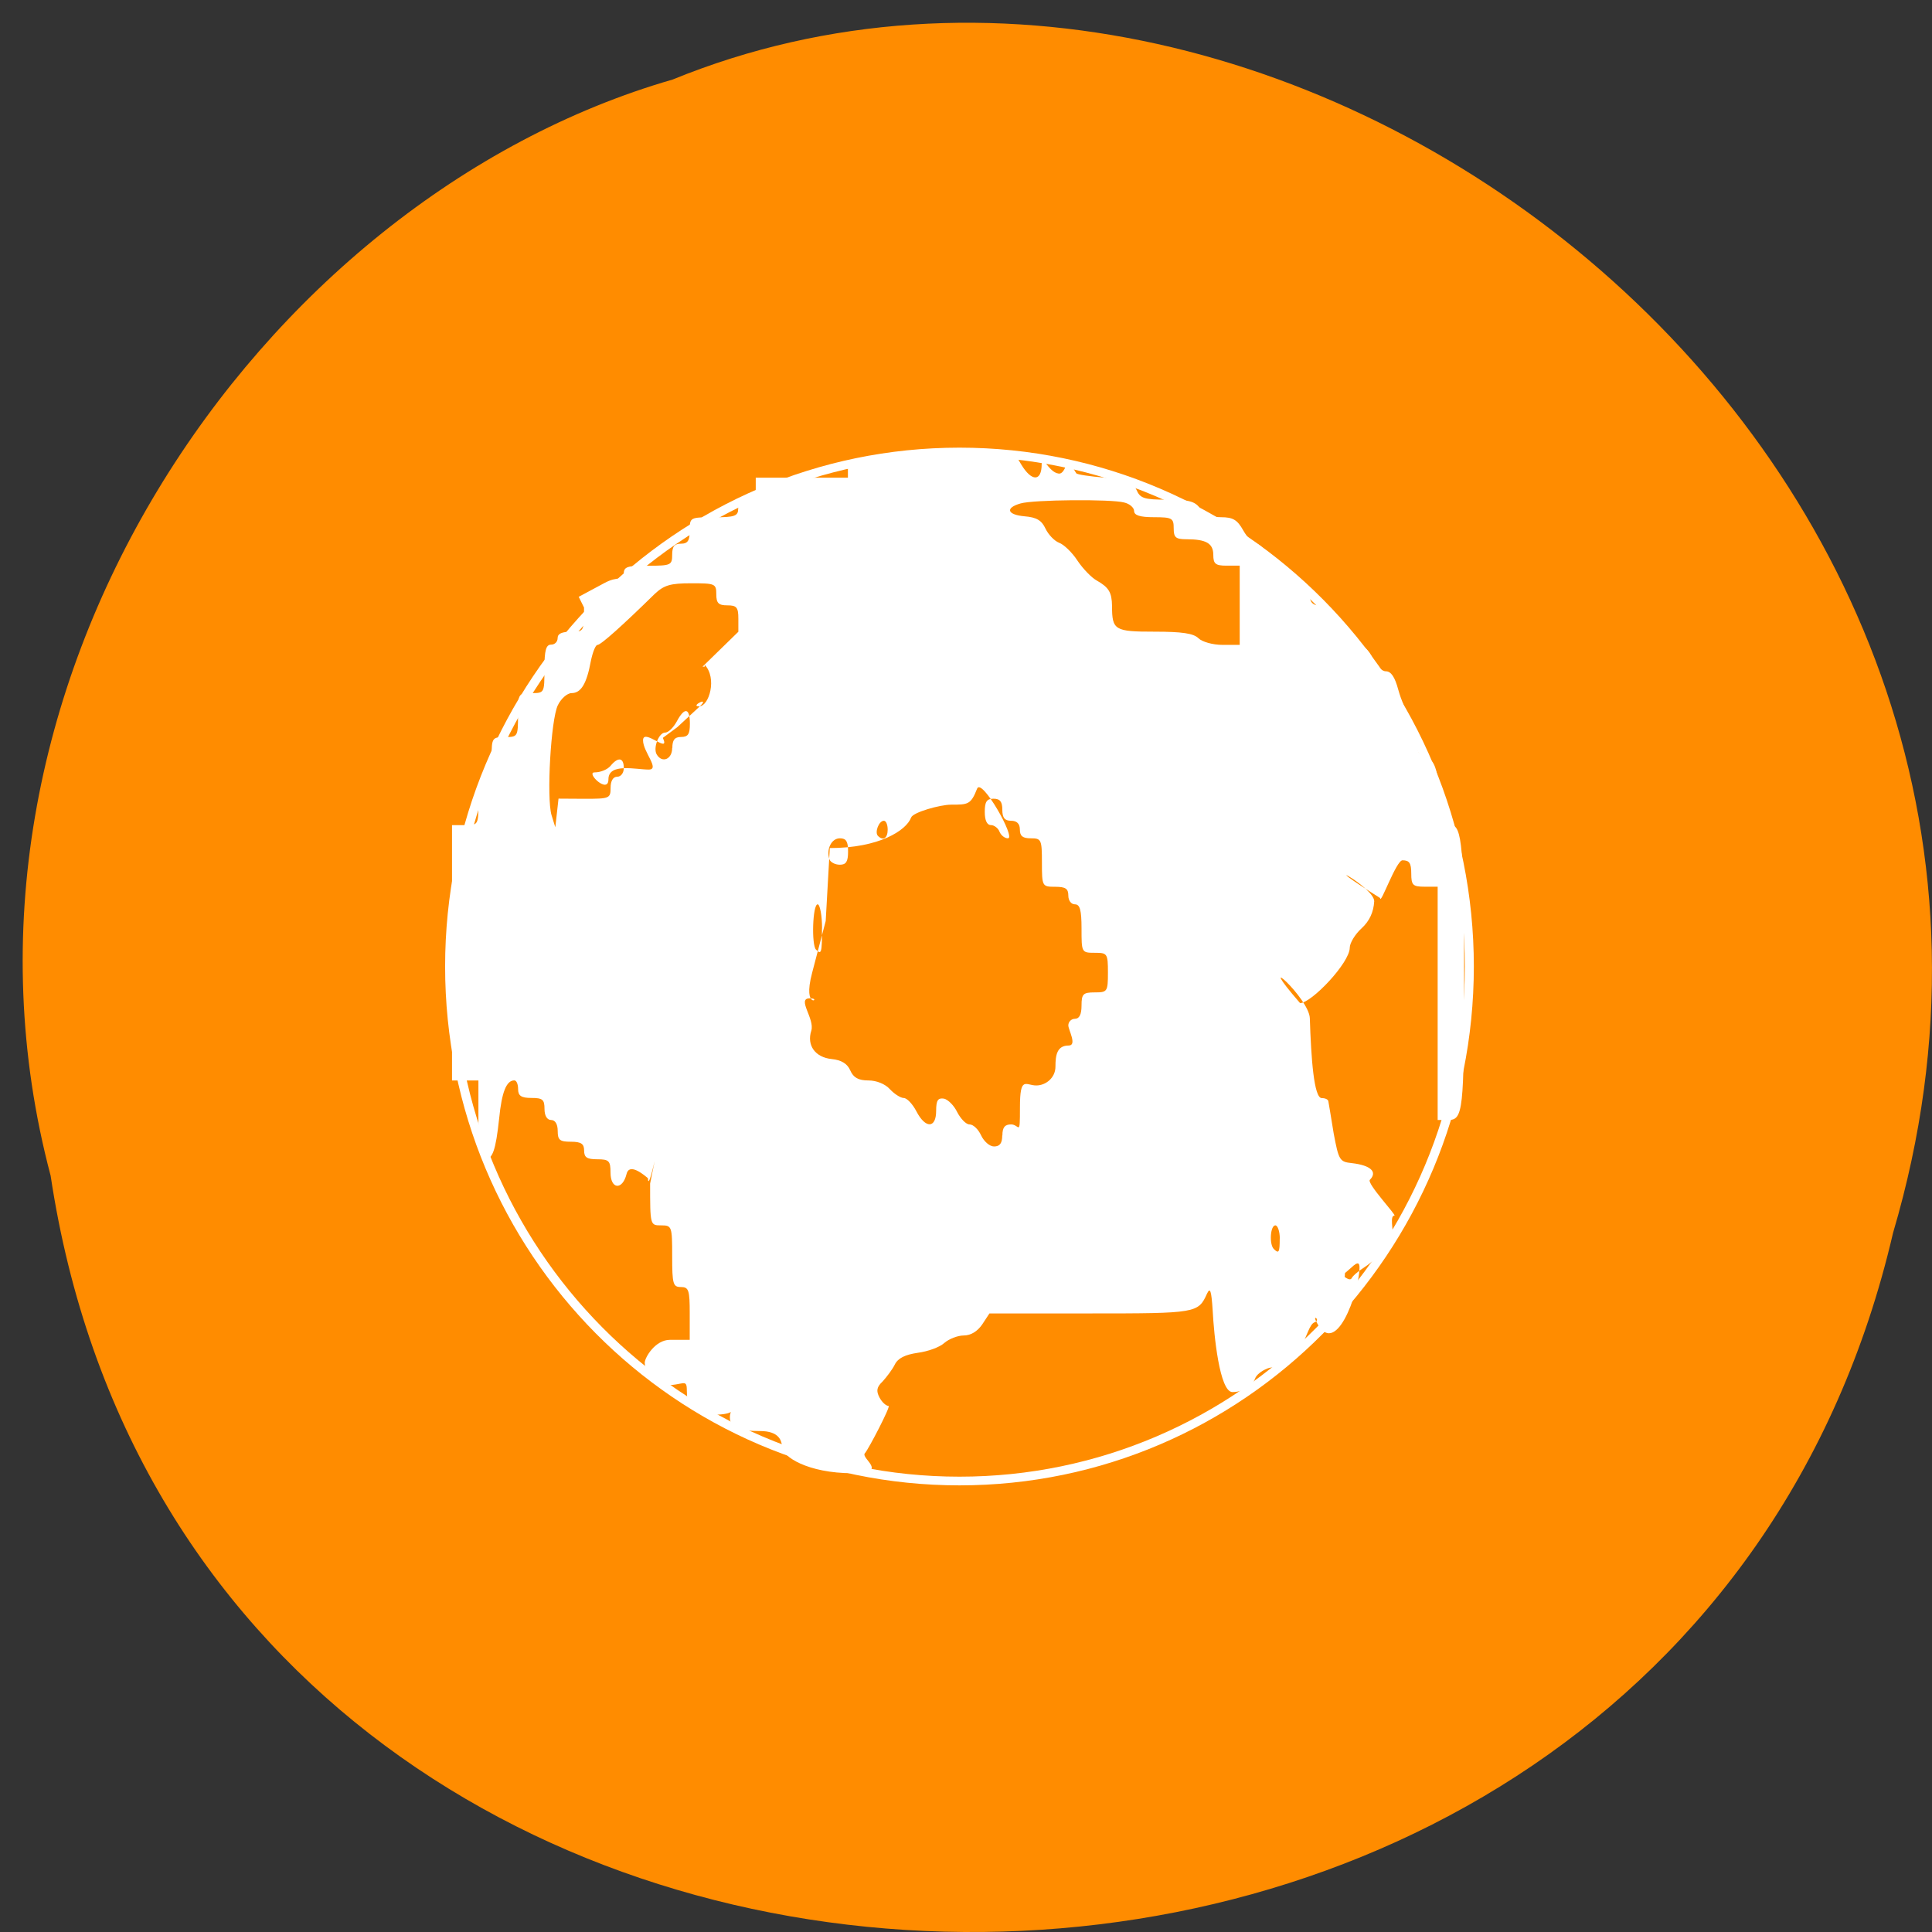 <svg xmlns="http://www.w3.org/2000/svg" viewBox="0 0 24 24"><rect x="0" y="0" width="24" height="24" fill="#333333" stroke="none"/><path d="m 0.629 14.605 c 1.84 12.219 20.13 12.586 22.887 0.711 c 2.844 -9.617 -7.453 -17.477 -15.16 -14.328 c -5.16 1.488 -9.328 7.582 -7.727 13.617" fill="#ff8c00"/><g fill-rule="evenodd"><g fill="#fff"><path d="m 10.754 18.203 c 0 -0.07 0.168 -0.082 1.199 -0.082 c 1.035 0 1.203 0.012 1.203 0.082 c 0 0.07 -0.168 0.082 -1.203 0.082 c -1.031 0 -1.199 -0.012 -1.199 -0.082"/><path d="m 9.113 17.656 c 0 -0.125 0.02 -0.137 0.246 -0.137 c 0.227 0 0.246 0.012 0.246 0.137 c 0 0.125 -0.02 0.137 -0.246 0.137 c -0.227 0 -0.246 -0.012 -0.246 -0.137"/></g><path d="m 194.71 135.04 c 0 32.687 -25.328 59.18 -56.55 59.18 c -31.22 0 -56.55 -26.489 -56.55 -59.18 c 0 -32.687 25.328 -59.18 56.55 -59.18 c 31.22 0 56.55 26.489 56.55 59.18" transform="matrix(0.112 0 0 0.108 -3.555 -2.578)" fill="#ff8c00" stroke="#fff"/><g fill="#fff"><path d="m 9.715 17.988 c 0 -0.094 -0.039 -0.211 -0.273 -0.211 c -0.258 0 -0.375 -0.043 -0.375 -0.168 c 0 -0.129 0.086 -0.035 -0.199 -0.035 c -0.297 0 -0.336 -0.137 -0.336 -0.301 c 0 -0.156 -0.043 -0.063 -0.277 -0.063 c -0.184 0 -0.246 -0.223 -0.246 -0.281 c 0 -0.063 0.129 -0.285 0.313 -0.285 h 0.246 v -0.328 c 0 -0.289 -0.012 -0.328 -0.109 -0.328 c -0.098 0 -0.109 -0.035 -0.109 -0.383 c 0 -0.371 -0.004 -0.383 -0.137 -0.383 c -0.137 0 -0.137 0 -0.137 -0.52 c 0.137 -0.68 -0.023 0.148 -0.027 -0.066 c -0.137 -0.117 -0.242 -0.156 -0.266 -0.051 c -0.051 0.203 -0.199 0.191 -0.199 -0.02 c 0 -0.145 -0.02 -0.164 -0.164 -0.164 c -0.129 0 -0.164 -0.023 -0.164 -0.109 c 0 -0.082 -0.035 -0.109 -0.164 -0.109 c -0.137 0 -0.164 -0.02 -0.164 -0.133 c 0 -0.086 -0.031 -0.137 -0.082 -0.137 c -0.051 0 -0.082 -0.055 -0.082 -0.137 c 0 -0.117 -0.023 -0.137 -0.164 -0.137 c -0.125 0 -0.164 -0.027 -0.164 -0.109 c 0 -0.063 -0.02 -0.109 -0.047 -0.109 c -0.098 0 -0.156 0.145 -0.188 0.469 c -0.043 0.402 -0.082 0.512 -0.18 0.512 c -0.059 0 -0.078 -0.105 -0.078 -0.492 v -0.488 h -0.328 v -3.172 h 0.164 c 0.164 0 0.164 -0.004 0.164 -0.301 c 0 -0.23 0.02 -0.301 0.082 -0.301 c 0.063 0 0.082 -0.063 0.082 -0.246 c 0 -0.234 0.008 -0.246 0.164 -0.246 c 0.16 0 0.164 -0.004 0.164 -0.273 c 0 -0.266 0.004 -0.273 0.164 -0.273 c 0.164 0 0.164 0 0.164 -0.301 c 0 -0.23 0.02 -0.301 0.082 -0.301 c 0.047 0 0.082 -0.035 0.082 -0.082 c 0 -0.055 0.055 -0.078 0.164 -0.078 c 0.164 0 0.164 -0.004 0.164 -0.301 l -0.066 -0.133 l 0.313 -0.168 c 0.184 -0.102 0.246 -0.02 0.246 -0.109 c 0 -0.098 0.035 -0.109 0.301 -0.109 c 0.285 0 0.301 -0.008 0.301 -0.137 c 0 -0.102 0.027 -0.137 0.109 -0.137 c 0.086 0 0.109 -0.039 0.109 -0.164 c 0 -0.164 0.004 -0.164 0.301 -0.164 c 0.262 0 0.301 -0.016 0.301 -0.109 c 0 -0.074 0.035 -0.109 0.109 -0.109 c 0.078 0 0.109 -0.039 0.109 -0.137 v -0.137 h 1.145 v -0.164 l -0.234 0.004 l 1.262 -0.168 h 1.027 l 0.098 0.164 c 0.129 0.215 0.254 0.215 0.254 -0.004 c 0 -0.148 0.082 0.102 0.211 0.117 c 0.082 0.012 0.105 -0.199 0.141 -0.141 c 0.031 0.059 0.066 0.121 0.078 0.137 c 0.008 0.016 0.168 0.039 0.355 0.055 c 0.281 0.023 0.344 0.047 0.391 0.148 c 0.047 0.109 0.094 0.125 0.383 0.125 c 0.27 0 0.344 0.02 0.41 0.109 c 0.051 0.07 0.141 0.109 0.258 0.109 c 0.148 0 0.203 0.031 0.277 0.164 c 0.051 0.09 0.121 0.164 0.16 0.164 c 0.035 0 0.125 0.086 0.199 0.195 c 0.074 0.109 0.211 0.246 0.301 0.301 c 0.094 0.055 0.172 0.141 0.172 0.184 c 0 0.047 0.043 0.086 0.094 0.086 c 0.055 0 0.164 0.105 0.25 0.246 c 0.094 0.145 0.199 0.246 0.258 0.246 c 0.055 0 0.129 0.066 0.172 0.164 c 0.039 0.09 0.113 0.164 0.164 0.164 c 0.066 0 0.113 0.07 0.156 0.23 c 0.035 0.125 0.098 0.277 0.141 0.34 c 0.043 0.059 0.074 0.16 0.074 0.227 c 0 0.176 0.059 0.293 0.137 0.293 c 0.094 0 0.133 0.117 0.176 0.504 c 0.023 0.25 0.051 0.316 0.125 0.316 c 0.141 0 0.164 0.297 0.164 1.914 c 0 1.629 -0.012 1.75 -0.195 1.75 h -0.133 v -2.898 h -0.164 c -0.145 0 -0.164 -0.02 -0.164 -0.164 c 0 -0.129 -0.023 -0.164 -0.109 -0.164 c -0.078 0 -0.277 0.566 -0.277 0.469 c -0.898 -0.563 -0.078 -0.145 -0.074 0.039 c -0.008 0.137 -0.059 0.246 -0.156 0.336 c -0.082 0.074 -0.148 0.184 -0.148 0.242 c 0 0.188 -0.477 0.688 -0.617 0.688 c -0.602 -0.695 0.113 -0.066 0.121 0.188 c 0.016 0.5 0.051 0.992 0.148 0.992 c 0.043 0 0.078 0.016 0.082 0.039 c 0.004 0.023 0.035 0.203 0.066 0.398 c 0.063 0.336 0.074 0.355 0.227 0.371 c 0.234 0.027 0.32 0.109 0.223 0.207 c -0.043 0.043 0.336 0.445 0.305 0.445 c -0.059 0 -0.016 0.164 -0.016 0.305 c 0 0.059 -0.234 0.238 -0.277 0.277 c -0.039 0.039 -0.203 0.129 -0.238 0.195 c -0.035 0.066 -0.191 -0.121 -0.18 -0.078 c 0.051 0.164 0.285 -0.258 0.277 -0.043 c -0.008 0.297 -0.301 1.156 -0.543 0.648 c -0.035 -0.074 0.059 -0.008 -0.012 0.02 c -0.07 0.023 -0.094 0.18 -0.176 0.305 c -0.082 0.121 -0.32 0.258 -0.363 0.258 c -0.047 0 -0.176 0.063 -0.203 0.137 c -0.039 0.102 -0.16 0.168 -0.281 0.168 c -0.16 0 -0.23 -0.707 -0.246 -1.016 c -0.016 -0.246 -0.031 -0.289 -0.07 -0.207 c -0.109 0.242 -0.129 0.246 -1.445 0.246 h -1.258 l -0.09 0.137 c -0.059 0.086 -0.141 0.137 -0.23 0.137 c -0.074 0 -0.184 0.043 -0.242 0.094 c -0.055 0.051 -0.203 0.105 -0.328 0.121 c -0.156 0.023 -0.246 0.066 -0.285 0.145 c -0.031 0.063 -0.102 0.156 -0.152 0.211 c -0.074 0.07 -0.082 0.117 -0.039 0.199 c 0.031 0.059 0.082 0.105 0.113 0.105 c 0.031 0 -0.25 0.539 -0.293 0.586 c -0.063 0.063 0.313 0.25 -0.152 0.25 c -0.566 0 -0.871 -0.211 -0.871 -0.313 m 6.176 -2.602 c 0 -0.09 -0.027 -0.164 -0.055 -0.164 c -0.063 0 -0.078 0.234 -0.02 0.293 c 0.063 0.063 0.074 0.043 0.074 -0.129 m -3.445 -1.281 c 0 -0.102 0.031 -0.137 0.109 -0.137 c 0.102 0 0.109 0.164 0.109 -0.211 c 0 -0.398 0.07 -0.273 0.203 -0.273 c 0.117 0 0.238 -0.094 0.238 -0.234 c 0 -0.145 0.02 -0.262 0.164 -0.262 c 0.109 0 -0.004 -0.195 -0.004 -0.25 c 0 -0.047 0.039 -0.082 0.082 -0.082 c 0.055 0 0.082 -0.055 0.082 -0.164 c 0 -0.145 0.02 -0.164 0.164 -0.164 c 0.156 0 0.164 -0.008 0.164 -0.246 c 0 -0.238 -0.008 -0.246 -0.164 -0.246 c -0.164 0 -0.164 -0.004 -0.164 -0.301 c 0 -0.23 -0.02 -0.301 -0.082 -0.301 c -0.047 0 -0.082 -0.047 -0.082 -0.109 c 0 -0.086 -0.035 -0.109 -0.164 -0.109 c -0.16 0 -0.164 -0.004 -0.164 -0.301 c 0 -0.285 -0.008 -0.301 -0.137 -0.301 c -0.102 0 -0.137 -0.027 -0.137 -0.109 c 0 -0.07 -0.035 -0.109 -0.109 -0.109 c -0.078 0 -0.109 -0.035 -0.109 -0.137 c 0 -0.098 -0.027 -0.137 -0.109 -0.137 c -0.086 0 -0.109 0.039 -0.109 0.164 c 0 0.105 0.027 0.164 0.078 0.164 c 0.039 0 0.09 0.039 0.105 0.082 c 0.02 0.047 0.066 0.082 0.105 0.082 c 0.102 0 -0.328 -0.758 -0.383 -0.617 c -0.078 0.199 -0.113 0.199 -0.324 0.199 c -0.133 0 -0.473 0.094 -0.496 0.16 c -0.059 0.16 -0.398 0.379 -1.01 0.379 l -0.051 0.906 l -0.168 0.641 c -0.129 0.484 0.137 0.316 -0.031 0.32 c -0.164 0 0.066 0.254 0.02 0.402 c -0.059 0.184 0.051 0.332 0.254 0.352 c 0.121 0.012 0.195 0.059 0.23 0.141 c 0.039 0.09 0.102 0.125 0.227 0.125 c 0.098 0 0.207 0.043 0.266 0.109 c 0.055 0.059 0.133 0.109 0.172 0.109 c 0.039 0 0.109 0.074 0.156 0.164 c 0.113 0.219 0.246 0.215 0.246 -0.004 c 0 -0.133 0.023 -0.164 0.098 -0.152 c 0.051 0.012 0.125 0.086 0.164 0.168 c 0.043 0.082 0.109 0.152 0.152 0.152 c 0.047 0 0.109 0.059 0.145 0.137 c 0.035 0.074 0.105 0.137 0.16 0.137 c 0.074 0 0.102 -0.043 0.102 -0.137 m -2.238 -2.57 c 0 -0.164 -0.027 -0.301 -0.055 -0.301 c -0.063 0 -0.078 0.508 -0.02 0.563 c 0.066 0.066 0.074 0.043 0.074 -0.262 m 0.324 -0.957 c 0 -0.125 -0.023 -0.164 -0.102 -0.164 c -0.105 0 -0.172 0.137 -0.129 0.262 c 0.012 0.035 0.07 0.066 0.129 0.066 c 0.078 0 0.102 -0.039 0.102 -0.164 m 0.492 -0.273 c 0 -0.059 -0.02 -0.109 -0.047 -0.109 c -0.063 0 -0.117 0.145 -0.074 0.188 c 0.066 0.066 0.121 0.027 0.121 -0.078 m -3.766 -0.383 c 0.309 0 0.324 -0.004 0.324 -0.137 c 0 -0.086 0.031 -0.137 0.082 -0.137 c 0.047 0 0.082 -0.047 0.082 -0.109 c 0 -0.129 -0.07 -0.141 -0.164 -0.027 c -0.039 0.047 -0.125 0.082 -0.199 0.082 c -0.113 0 0.172 0.277 0.172 0.086 c 0 -0.207 0.344 -0.121 0.5 -0.121 c 0.145 0 -0.07 -0.219 -0.07 -0.363 c 0 -0.16 0.344 0.184 0.246 -0.031 l 0.18 -0.133 l 0.266 -0.246 c 0.168 -0.152 -0.121 -0.012 0.004 -0.012 c 0.125 0 0.227 -0.352 0.07 -0.516 v 0.023 h -0.027 l 0.445 -0.434 v -0.164 c 0 -0.141 -0.023 -0.164 -0.137 -0.164 c -0.109 0 -0.137 -0.027 -0.137 -0.137 c 0 -0.133 -0.016 -0.137 -0.313 -0.137 c -0.258 0 -0.336 0.023 -0.453 0.133 c -0.395 0.387 -0.668 0.633 -0.711 0.633 c -0.023 0 -0.059 0.09 -0.082 0.203 c -0.051 0.277 -0.121 0.395 -0.238 0.395 c -0.055 0 -0.133 0.07 -0.172 0.152 c -0.086 0.18 -0.141 1.148 -0.078 1.363 l 0.047 0.152 l 0.02 -0.176 l 0.02 -0.18 m 1.414 -0.629 c 0 -0.098 0.027 -0.137 0.109 -0.137 c 0.086 0 0.109 -0.035 0.109 -0.164 c 0 -0.199 -0.066 -0.211 -0.164 -0.027 c -0.043 0.078 -0.105 0.137 -0.145 0.137 c -0.078 0 -0.152 0.195 -0.102 0.273 c 0.066 0.109 0.191 0.059 0.191 -0.082 m 7.05 -1.773 v -0.492 h -0.164 c -0.137 0 -0.164 -0.023 -0.164 -0.133 c 0 -0.145 -0.09 -0.195 -0.332 -0.195 c -0.137 0 -0.16 -0.023 -0.16 -0.137 c 0 -0.125 -0.02 -0.137 -0.246 -0.137 c -0.172 0 -0.246 -0.023 -0.246 -0.078 c 0 -0.039 -0.055 -0.09 -0.125 -0.105 c -0.16 -0.043 -1.125 -0.035 -1.285 0.012 c -0.195 0.055 -0.168 0.141 0.051 0.16 c 0.148 0.012 0.211 0.051 0.258 0.152 c 0.035 0.074 0.109 0.152 0.168 0.176 c 0.059 0.02 0.164 0.121 0.23 0.223 c 0.07 0.105 0.18 0.215 0.238 0.246 c 0.152 0.086 0.188 0.148 0.191 0.316 c 0 0.301 0.031 0.32 0.527 0.32 c 0.34 0 0.484 0.02 0.547 0.082 c 0.043 0.043 0.176 0.082 0.297 0.082 h 0.215"/><path d="m 16.336 15.773 c 0 -0.258 0.109 0.16 0.234 0.16 c 0.102 0 0.137 -0.027 0.137 -0.109 c 0 -0.07 0.039 -0.109 0.109 -0.109 c 0.094 0 -0.359 -0.398 -0.359 -0.188 c 0 0.207 -0.148 0.246 -0.242 0.246 c -0.082 0 0.09 -0.301 0.09 -0.199 c 0 0.109 -0.16 0.238 -0.27 0.238 c -0.125 0 0.301 0.215 0.301 -0.039"/></g></g></svg>